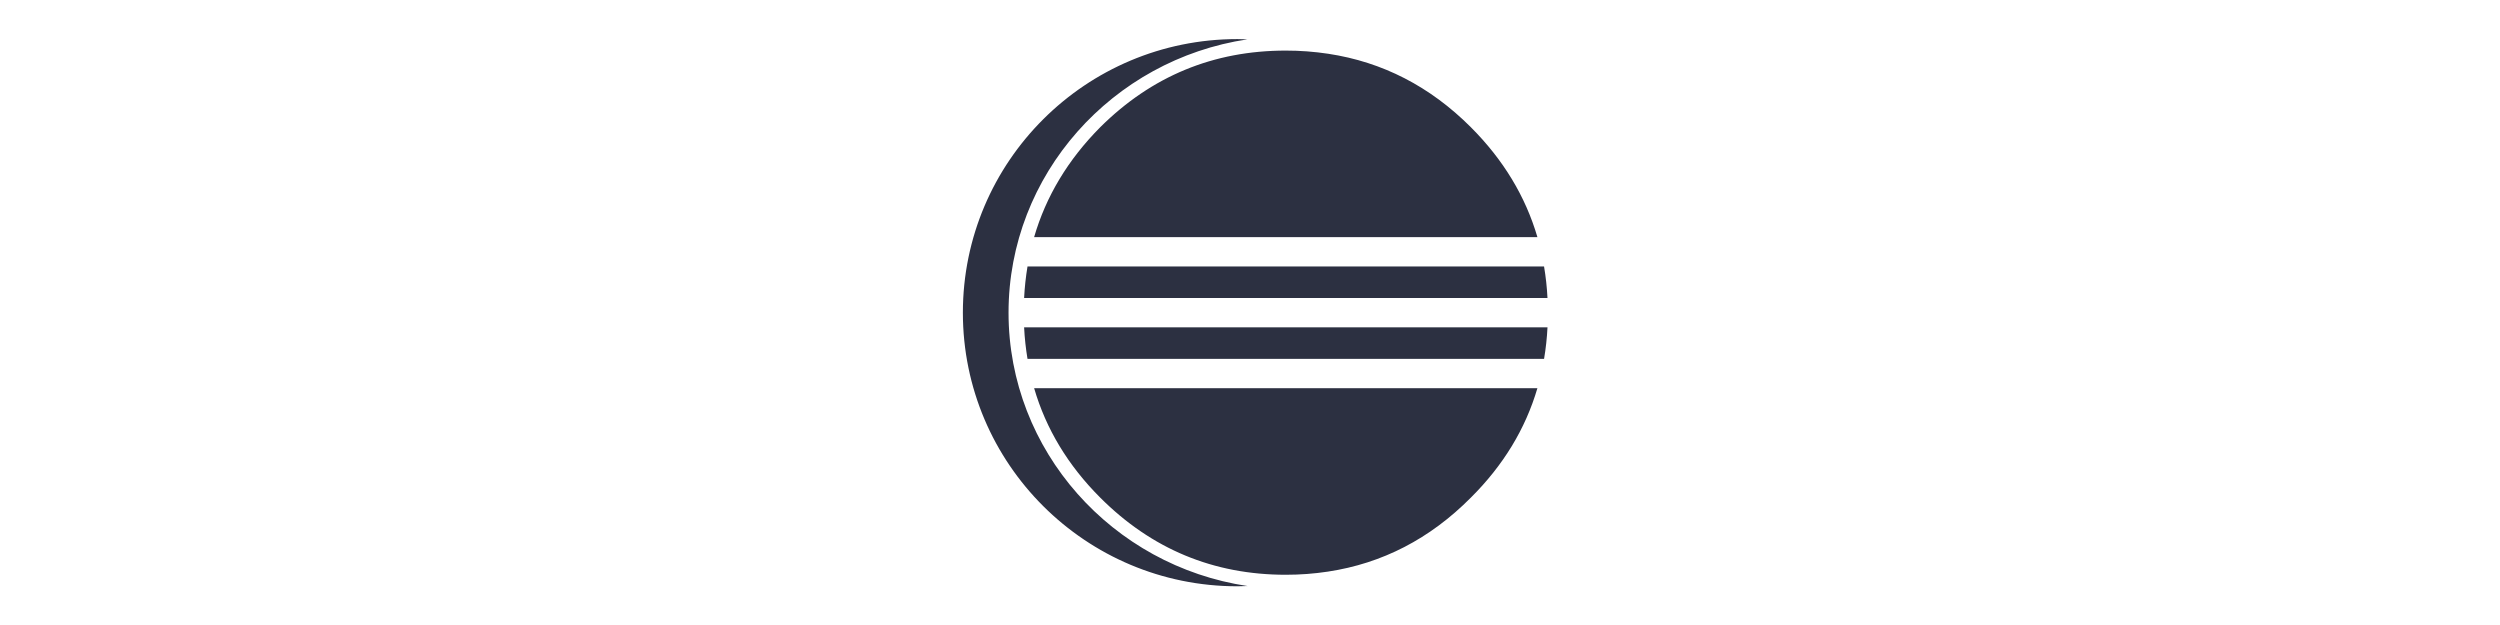 <?xml version="1.0" encoding="UTF-8"?>
<svg width="200px" height="50px" viewBox="0 0 200 50" version="1.1" xmlns="http://www.w3.org/2000/svg" xmlns:xlink="http://www.w3.org/1999/xlink">
    <!-- Generator: Sketch 42 (36781) - http://www.bohemiancoding.com/sketch -->
    <title>eclipse</title>
    <desc>Created with Sketch.</desc>
    <defs></defs>
    <g id="git.com" stroke="none" stroke-width="1" fill="none" fill-rule="evenodd">
        <g id="eclipse" fill-rule="nonzero" fill="#2C3041">
            <path d="M89.902,31.057 L82.731,31.057 C83.68,34.314 85.442,37.234 88.022,39.814 C92.135,43.927 97.08,45.981 102.863,45.981 C104.019,45.981 105.139,45.895 106.227,45.73 C110.583,45.073 114.396,43.104 117.664,39.814 C120.26,37.235 122.035,34.314 122.992,31.057 L89.902,31.057 L89.902,31.057 Z M85.948,21.316 L82.201,21.316 C82.062,22.152 81.971,22.995 81.929,23.842 L123.799,23.842 C123.756,22.98 123.663,22.14 123.524,21.316 L85.948,21.316 Z M81.929,26.187 C81.971,27.049 82.064,27.889 82.201,28.712 L123.525,28.712 C123.666,27.876 123.758,27.033 123.8,26.187 L81.929,26.187 Z M122.993,18.971 L82.729,18.971 C83.678,15.705 85.442,12.772 88.022,10.174 C92.134,6.09 97.08,4.047 102.863,4.047 C104,4.046 105.136,4.131 106.26,4.301 C110.602,4.959 114.405,6.914 117.664,10.173 C120.262,12.772 122.037,15.705 122.993,18.971 Z M80.683,25.015 L80.683,25.015 C80.683,36.076 88.99,45.266 99.799,46.883 C99.53,46.893 99.261,46.903 98.989,46.903 C86.862,46.903 77.03,37.104 77.03,25.015 C77.03,12.927 86.862,3.127 98.989,3.127 C99.26,3.127 99.529,3.137 99.797,3.147 C88.99,4.764 80.683,13.954 80.683,25.015 Z" id="Combined-Shape"></path>
        </g>
    </g>
</svg>
